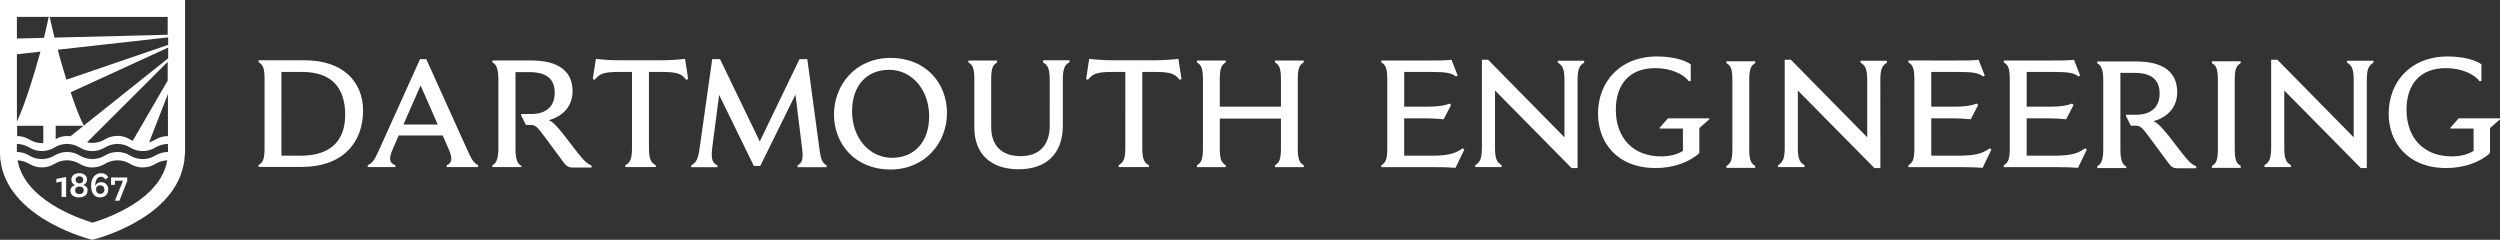 <?xml version="1.0" encoding="utf-8"?>
<!-- Generator: Adobe Illustrator 24.1.0, SVG Export Plug-In . SVG Version: 6.00 Build 0)  -->
<svg version="1.1" id="Layer_1" xmlns="http://www.w3.org/2000/svg" xmlns:xlink="http://www.w3.org/1999/xlink" x="0px" y="0px"
	 viewBox="0 0 612.42 58.74" style="enable-background:new 0 0 612.42 58.74;" xml:space="preserve">
<rect x="0" y="0" width="612.42" height="58.74" fill="#333333" stroke="none"/>
<style type="text/css">
	.st0{fill:#FFFFFF;}
</style>
<g>
	<path class="st0" d="M74.65,14.77h-11.3v0.47c0.99,0.58,1.46,1.28,1.46,4.14v16.9c0,2.86-0.47,3.55-1.46,4.14v0.47h10.61
		c9.85,0,14.98-5.83,14.98-13.81C88.92,19.96,83.97,14.77,74.65,14.77 M73.66,38.14h-4.72V17.62h5.07c6.82,0,10.55,3.44,10.55,10.55
		C84.55,34.35,81.12,38.14,73.66,38.14 M175.75,40.47c-1.17-0.47-1.63-1.4-1.28-4.25l1.69-12.99l8.51,17.42h1.57l8.62-17.48
		l1.63,13.17c0.35,2.8-0.06,3.61-1.11,4.14v0.47h7.11v-0.47c-0.99-0.52-1.4-1.28-1.75-3.96l-2.97-22.03h-1.92l-9.73,20.16
		l-9.73-20.16h-1.92l-3.09,21.85c-0.35,2.74-0.93,3.55-2.04,4.14v0.47h6.41V40.47z M160.6,40.47c-1.11-0.64-1.63-1.4-1.63-4.31
		V17.62h3.2c4.08,0,4.84,0.58,5.94,1.92l0.47-0.17l-0.76-4.95c-1.52,0.17-3.55,0.35-6.12,0.35h-9.61c-2.56,0-4.54-0.17-6.12-0.35
		l-0.76,4.95l0.47,0.17c1.11-1.34,1.86-1.92,5.94-1.92h3.2v18.53c0,2.97-0.52,3.73-1.63,4.31v0.47h7.46v-0.47H160.6z M127.67,40.93
		h-7.05v-0.47c0.82-0.41,1.46-1.28,1.46-4.14v-16.9c0-2.86-0.64-3.73-1.46-4.14v-0.47h9.44c6.93,0,10.2,2.74,10.2,7.58
		c0,3.26-1.98,6-5.83,7.05c1.11,0.47,2.04,1.52,3.79,3.73l3.2,4.14c1.81,2.33,2.56,2.86,3.5,3.26v0.47h-4.6
		c-0.99,0-1.52-0.29-2.27-1.28l-4.66-6.29c-1.81-2.45-2.21-2.86-3.44-2.86h-1.11l-1.17-2.33v-0.35h2.45c3.79,0,5.77-1.98,5.77-5.19
		c0-3.5-2.1-5.07-6.23-5.07h-3.38V36.5c0,2.86,0.64,3.73,1.46,4.14v0.29H127.67z M114.56,36.91l-10.14-22.43h-1.52L92.77,36.91
		c-0.99,2.21-1.51,3.03-2.68,3.55v0.47h6.76v-0.47c-1.34-0.52-1.81-1.34-0.58-4.08l1.4-3.2h10.78l1.4,3.2
		c1.22,2.74,0.76,3.55-0.41,4.08v0.47h7.69v-0.47C116.08,39.94,115.55,39.13,114.56,36.91 M98.83,30.5l4.2-9.56l4.2,9.56L98.83,30.5
		z M300.27,15.29c-0.99,0.58-1.46,1.28-1.46,4.14v6.7h14.98v-6.7c0-2.86-0.47-3.55-1.46-4.14v-0.47h7.05v0.47
		c-0.99,0.58-1.46,1.28-1.46,4.14v16.9c0,2.86,0.47,3.55,1.46,4.14v0.47h-7.05v-0.47c0.99-0.58,1.46-1.28,1.46-4.14v-7.28h-14.98
		v7.28c0,2.86,0.47,3.55,1.46,4.14v0.47h-7.05v-0.47c0.99-0.58,1.46-1.28,1.46-4.14v-16.9c0-2.86-0.47-3.55-1.46-4.14v-0.47h7.05
		V15.29z M281.5,40.93h-7.46v-0.47c1.11-0.64,1.63-1.4,1.63-4.31V17.62h-3.2c-4.08,0-4.84,0.58-5.94,1.92l-0.47-0.17l0.76-4.95
		c1.52,0.17,3.55,0.35,6.12,0.35h9.61c2.56,0,4.55-0.17,6.12-0.35l0.76,4.95l-0.47,0.17c-1.11-1.34-1.86-1.92-5.94-1.92h-3.2v18.53
		c0,2.97,0.52,3.73,1.63,4.31v0.47H281.5z M255.52,14.77h6.47v0.47c-1.11,0.64-1.63,1.4-1.63,4.31v11.19
		c0,6.93-4.02,10.72-10.84,10.72c-6.82,0-10.84-3.79-10.84-10.2V19.43c0-2.86-0.47-3.55-1.46-4.14v-0.47h7.05v0.47
		c-0.99,0.58-1.46,1.28-1.46,4.14v11.65c0,4.6,2.56,7.17,7.23,7.17c4.54,0,7.11-2.68,7.11-7.46V19.61c0-2.97-0.58-3.73-1.63-4.31
		L255.52,14.77L255.52,14.77z M218.11,14.19c-8.39,0-13.81,6.47-13.81,13.87c0,7.05,5.01,13.46,13.87,13.46
		c8.39,0,13.81-6.47,13.81-13.87C231.98,20.6,227.02,14.19,218.11,14.19 M218.52,38.66c-5.54,0-9.79-4.84-9.79-11.42
		c0-6.29,3.61-10.14,9.09-10.14c5.54,0,9.79,4.84,9.79,11.42C227.61,34.76,223.99,38.66,218.52,38.66"/>
	<g>
		<path class="st0" d="M350.38,17.62c3.9,0,5.13,0.23,6.29,1.11l0.41-0.23l-1.51-3.85c-1.4,0.17-3.26,0.17-5.54,0.17h-11.65v0.47
			c0.99,0.58,1.46,1.28,1.46,4.14v16.9c0,2.86-0.47,3.55-1.46,4.14v0.47h12.64c2.56,0,4.14,0.06,5.54,0.17l2.16-4.49l-0.41-0.29
			c-1.63,1.11-3.03,1.81-7.69,1.81h-6.64v-9.15h5.59c1.4,0,3.03,0.12,4.08,0.23l1.81-3.5l-0.35-0.35c-1.17,0.47-2.68,0.76-5.36,0.76
			h-5.77v-8.51H350.38z"/>
		<path class="st0" d="M502.87,17.62c3.9,0,5.13,0.23,6.29,1.11l0.41-0.23l-1.51-3.85c-1.4,0.17-3.26,0.17-5.54,0.17h-11.65v0.47
			c0.99,0.58,1.46,1.28,1.46,4.14v16.9c0,2.86-0.47,3.55-1.46,4.14v0.47h12.64c2.56,0,4.14,0.06,5.54,0.17l2.16-4.49l-0.41-0.29
			c-1.63,1.11-3.03,1.81-7.69,1.81h-6.64v-9.15h5.59c1.4,0,3.03,0.12,4.08,0.23l1.81-3.5l-0.35-0.35c-1.17,0.47-2.68,0.76-5.36,0.76
			h-5.77v-8.51H502.87z"/>
		<path class="st0" d="M479.5,17.62c3.9,0,5.13,0.23,6.29,1.11l0.41-0.23l-1.51-3.85c-1.4,0.17-3.26,0.17-5.54,0.17H467.5v0.47
			c0.99,0.58,1.46,1.28,1.46,4.14v16.9c0,2.86-0.47,3.55-1.46,4.14v0.47h12.64c2.56,0,4.14,0.06,5.54,0.17l2.16-4.49l-0.41-0.29
			c-1.63,1.11-3.03,1.81-7.69,1.81h-6.64v-9.15h5.59c1.4,0,3.03,0.12,4.08,0.23l1.81-3.5l-0.35-0.35c-1.17,0.47-2.68,0.76-5.36,0.76
			h-5.77v-8.51H479.5z"/>
		<path class="st0" d="M386.45,19.66c0-2.97,0.58-3.67,1.63-4.31v-0.47h-6.47v0.47c1.11,0.64,1.63,1.4,1.63,4.31v13.98l-18.7-19
			h-1.52v21.5c0,2.97-0.58,3.67-1.63,4.31v0.47h6.47v-0.47c-1.11-0.64-1.63-1.4-1.63-4.31V22.17l18.76,19h1.46L386.45,19.66
			L386.45,19.66z"/>
		<path class="st0" d="M460.62,19.66c0-2.97,0.58-3.67,1.63-4.31v-0.47h-6.47v0.47c1.11,0.64,1.63,1.4,1.63,4.31v13.98l-18.7-19
			h-1.51v21.5c0,2.97-0.58,3.67-1.63,4.31v0.47h6.47v-0.47c-1.11-0.64-1.63-1.4-1.63-4.31V22.17l18.76,19h1.46L460.62,19.66
			L460.62,19.66z"/>
		<path class="st0" d="M579.79,19.66c0-2.97,0.58-3.67,1.63-4.31v-0.47h-6.47v0.47c1.11,0.64,1.63,1.4,1.63,4.31v13.98l-18.7-19
			h-1.52v21.5c0,2.97-0.58,3.67-1.63,4.31v0.47h6.47v-0.47c-1.11-0.64-1.63-1.4-1.63-4.31V22.17l18.76,19h1.46L579.79,19.66
			L579.79,19.66z"/>
		<path class="st0" d="M416.22,37.55l0.06-0.17v-6l2.45-2.16v-0.23h-10.14l-2.04,2.33v0.17h5.71v5.48c-1.4,0.87-3.2,1.34-5.36,1.34
			c-6.82,0-11.07-4.49-11.07-11.42c0-6.53,3.61-10.2,9.61-10.2c3.79,0,6.93,1.4,8.27,3.2l0.47-0.06v-4.08
			c-1.46-1.05-4.49-1.92-8.27-1.92c-9.15,0-14.45,6.29-14.45,14.04c0,6.99,4.66,13.29,14.1,13.29
			C409.76,41.17,413.72,39.82,416.22,37.55"/>
		<path class="st0" d="M609.91,37.55l0.06-0.17v-6l2.45-2.16v-0.23h-10.14l-2.04,2.33v0.17h5.71v5.48c-1.4,0.87-3.2,1.34-5.36,1.34
			c-6.82,0-11.07-4.49-11.07-11.42c0-6.53,3.61-10.2,9.61-10.2c3.79,0,6.93,1.4,8.27,3.2l0.47-0.06v-4.08
			c-1.46-1.05-4.49-1.92-8.27-1.92c-9.15,0-14.45,6.29-14.45,14.04c0,6.99,4.66,13.29,14.1,13.29
			C603.44,41.17,607.4,39.82,609.91,37.55"/>
		<path class="st0" d="M429.97,40.64c-0.99-0.58-1.46-1.28-1.46-4.14v-16.9c0-2.86,0.47-3.55,1.46-4.14V15h-7.05v0.47
			c0.99,0.58,1.46,1.28,1.46,4.14v16.9c0,2.86-0.47,3.55-1.46,4.14v0.47h7.05V40.64z"/>
		<path class="st0" d="M548.9,40.64c-0.99-0.58-1.46-1.28-1.46-4.14v-16.9c0-2.86,0.47-3.55,1.46-4.14V15h-7.05v0.47
			c0.99,0.58,1.46,1.28,1.46,4.14v16.9c0,2.86-0.47,3.55-1.46,4.14v0.47h7.05V40.64z"/>
		<path class="st0" d="M520.82,41.17h-7.05V40.7c0.82-0.41,1.46-1.28,1.46-4.14v-16.9c0-2.86-0.64-3.73-1.46-4.14v-0.47h9.44
			c6.93,0,10.14,2.74,10.14,7.58c0,3.26-1.98,6-5.83,7.05c1.11,0.47,2.04,1.52,3.79,3.67l3.2,4.14c1.81,2.33,2.56,2.86,3.5,3.26
			v0.47h-4.6c-0.99,0-1.51-0.29-2.21-1.28l-4.66-6.29c-1.81-2.45-2.21-2.86-3.44-2.86h-1.11l-1.17-2.33v-0.35h2.45
			c3.79,0,5.77-1.98,5.77-5.19c0-3.5-2.1-5.07-6.23-5.07h-3.38v18.82c0,2.86,0.64,3.73,1.46,4.14v0.35H520.82z"/>
	</g>
</g>
<g>
	<g>
		<path class="st0" d="M45.33,37.18V0H0v37.18c0,0.52,0,1.05,0.06,1.52l0,0l0,0c0,0.12,0,0.17,0,0.29v0.06v0.06
			c0,0.06,0,0.17,0.06,0.23c0,0.06,0,0.12,0.06,0.23c0,0.06,0,0.12,0,0.12c0,0.06,0.06,0.17,0.06,0.23c0,0.17,0.06,0.29,0.06,0.47
			l0,0v0.06l0,0c2.8,13.64,22.32,18.3,22.32,18.3s19.52-4.66,22.32-18.24l0,0l0,0l0,0c0-0.12,0.06-0.17,0.06-0.29
			c0.06-0.23,0.06-0.47,0.12-0.7c0-0.06,0-0.17,0.06-0.23c0-0.06,0-0.12,0-0.17c0-0.12,0-0.17,0-0.29l0,0c0-0.06,0-0.06,0-0.12l0,0
			l0,0l0,0C45.28,38.22,45.33,37.7,45.33,37.18z M41.14,37.23L41.14,37.23L41.14,37.23c-1.05,0-2.1,0.29-3.09,0.87
			c-0.93,0.58-2.04,0.87-3.09,0.87s-2.16-0.29-3.09-0.87c-0.93-0.58-2.04-0.87-3.09-0.87s-2.16,0.29-3.09,0.87l0,0
			c-0.64,0.41-1.34,0.64-2.04,0.76c-0.17,0.06-0.35,0.06-0.52,0.06c-0.35,0.06-0.7,0.06-1.05,0c-0.17,0-0.35-0.06-0.52-0.06
			c-0.7-0.12-1.4-0.41-2.04-0.76c-0.93-0.58-2.04-0.87-3.09-0.87s-2.16,0.29-3.09,0.87c-0.93,0.58-2.04,0.87-3.09,0.87
			s-2.16-0.29-3.09-0.87l0,0c-0.93-0.58-1.98-0.87-3.03-0.87l0,0c0,0,0-0.06,0-0.12v-1.86c0.06,0,0.12,0,0.17,0
			c0.99,0.06,1.98,0.35,2.86,0.87l0,0C8.1,36.71,9.21,37,10.26,37s2.16-0.29,3.09-0.87c1.86-1.17,4.25-1.17,6.18,0l0,0
			c1.86,1.17,4.25,1.17,6.18,0l0,0c0.93-0.58,2.04-0.87,3.09-0.87s2.16,0.29,3.09,0.87c1.86,1.17,4.31,1.17,6.18,0l0,0
			c0.87-0.52,1.86-0.82,2.91-0.87c0.06,0,0.12,0,0.17,0v1.86C41.14,37.18,41.14,37.23,41.14,37.23z M32.51,34.5
			c-0.23-0.12-0.41-0.23-0.64-0.35c-0.93-0.58-2.04-0.87-3.09-0.87s-2.16,0.29-3.09,0.87l0,0c-0.64,0.41-1.34,0.64-2.04,0.76
			c-0.17,0.06-0.35,0.06-0.52,0.06c-0.35,0.06-0.7,0.06-1.05,0c-0.17,0-0.35-0.06-0.52-0.06c-0.06,0-0.12-0.06-0.23-0.06l19.75-19.7
			v4.6L32.51,34.5z M41.14,23.02v10.31l0,0c-1.05,0-2.1,0.29-3.09,0.87c-0.47,0.29-0.99,0.52-1.51,0.64L41.14,23.02z M41.14,14.33
			L20.51,30.77c-1.05-2.1-2.16-5.01-3.2-8.16L41.2,11.65v2.68H41.14z M13.64,30.82h6.82l-3.2,2.56c-0.23-0.06-0.52-0.06-0.76-0.06
			c-0.99,0-1.98,0.23-2.86,0.76V30.82z M41.14,11.01l-24.88,8.51c-0.76-2.51-1.52-5.01-2.1-7.34L41.2,9.15v1.86H41.14z M4.14,29.83
			V13.29l5.77-0.64C8.33,18.47,6.18,25.35,4.14,29.83z M4.14,30.82h6.47v4.25c-0.12,0-0.23,0-0.29,0c-1.05,0-2.16-0.29-3.09-0.87
			l0,0c-0.93-0.58-1.98-0.87-3.03-0.87l0,0v-2.51H4.14z M41.14,8.51l-27.79,0.7c-0.52-2.04-0.87-3.79-1.17-5.07h28.9v4.37H41.14z
			 M11.95,4.14c-0.29,1.28-0.7,3.09-1.17,5.13L4.14,9.44v-5.3H11.95z M22.67,54.54C19,53.43,6,48.89,4.31,39.27l0,0l0,0
			c0.99,0.06,1.98,0.35,2.86,0.87l0,0c0.93,0.58,2.04,0.87,3.09,0.87s2.16-0.29,3.09-0.87c1.86-1.17,4.25-1.17,6.18,0l0,0
			c1.86,1.17,4.25,1.17,6.18,0l0,0c0.93-0.58,2.04-0.87,3.09-0.87s2.16,0.29,3.09,0.87c1.86,1.17,4.31,1.17,6.18,0l0,0
			c0.87-0.52,1.86-0.82,2.91-0.87l0,0C39.33,48.89,26.34,53.43,22.67,54.54z"/>
		<polygon class="st0" points="13.81,44.75 15.09,44.46 15.09,48.25 16.2,48.25 16.2,43.35 13.81,43.82 		"/>
		<polygon class="st0" points="27.21,45.28 28.14,45.28 28.14,44.28 30.13,44.28 28.14,49.18 29.25,49.18 31.17,44.34 31.17,43.47 
			27.21,43.47 		"/>
		<path class="st0" d="M20.39,45.33L20.39,45.33c0.58-0.23,0.93-0.7,0.93-1.34c0-0.93-0.76-1.57-1.92-1.57s-1.92,0.64-1.92,1.57
			c0,0.64,0.35,1.17,0.93,1.34l0,0c-0.64,0.17-1.17,0.7-1.17,1.4c0,0.99,0.82,1.63,2.1,1.63c1.28,0,2.1-0.64,2.1-1.63
			C21.56,46.03,21.09,45.51,20.39,45.33z M19.46,43.18c0.52,0,0.93,0.29,0.93,0.87s-0.41,0.87-0.93,0.87
			c-0.52,0-0.93-0.29-0.93-0.87S18.94,43.18,19.46,43.18z M19.46,47.55c-0.64,0-1.05-0.35-1.05-0.93c0-0.58,0.41-0.93,1.05-0.93
			c0.64,0,1.05,0.35,1.05,0.93C20.51,47.2,20.1,47.55,19.46,47.55z"/>
		<path class="st0" d="M24.76,43.29c0.47,0,0.82,0.29,0.99,0.7l0.76-0.52c-0.29-0.7-0.93-1.05-1.75-1.05
			c-1.52,0-2.45,1.28-2.45,3.09c0,0.76,0.17,1.4,0.47,1.92c0.35,0.58,0.93,0.93,1.75,0.93c1.22,0,1.98-0.82,1.98-1.92
			c0-1.05-0.64-1.81-1.75-1.81c-0.7,0-1.22,0.41-1.4,0.93l0,0v-0.12C23.31,44.23,23.83,43.29,24.76,43.29z M24.53,45.39
			c0.58,0,1.05,0.41,1.05,1.05c0,0.64-0.41,1.05-1.05,1.05c-0.58,0-0.99-0.41-0.99-1.05C23.48,45.8,23.95,45.39,24.53,45.39z"/>
	</g>
</g>
</svg>
